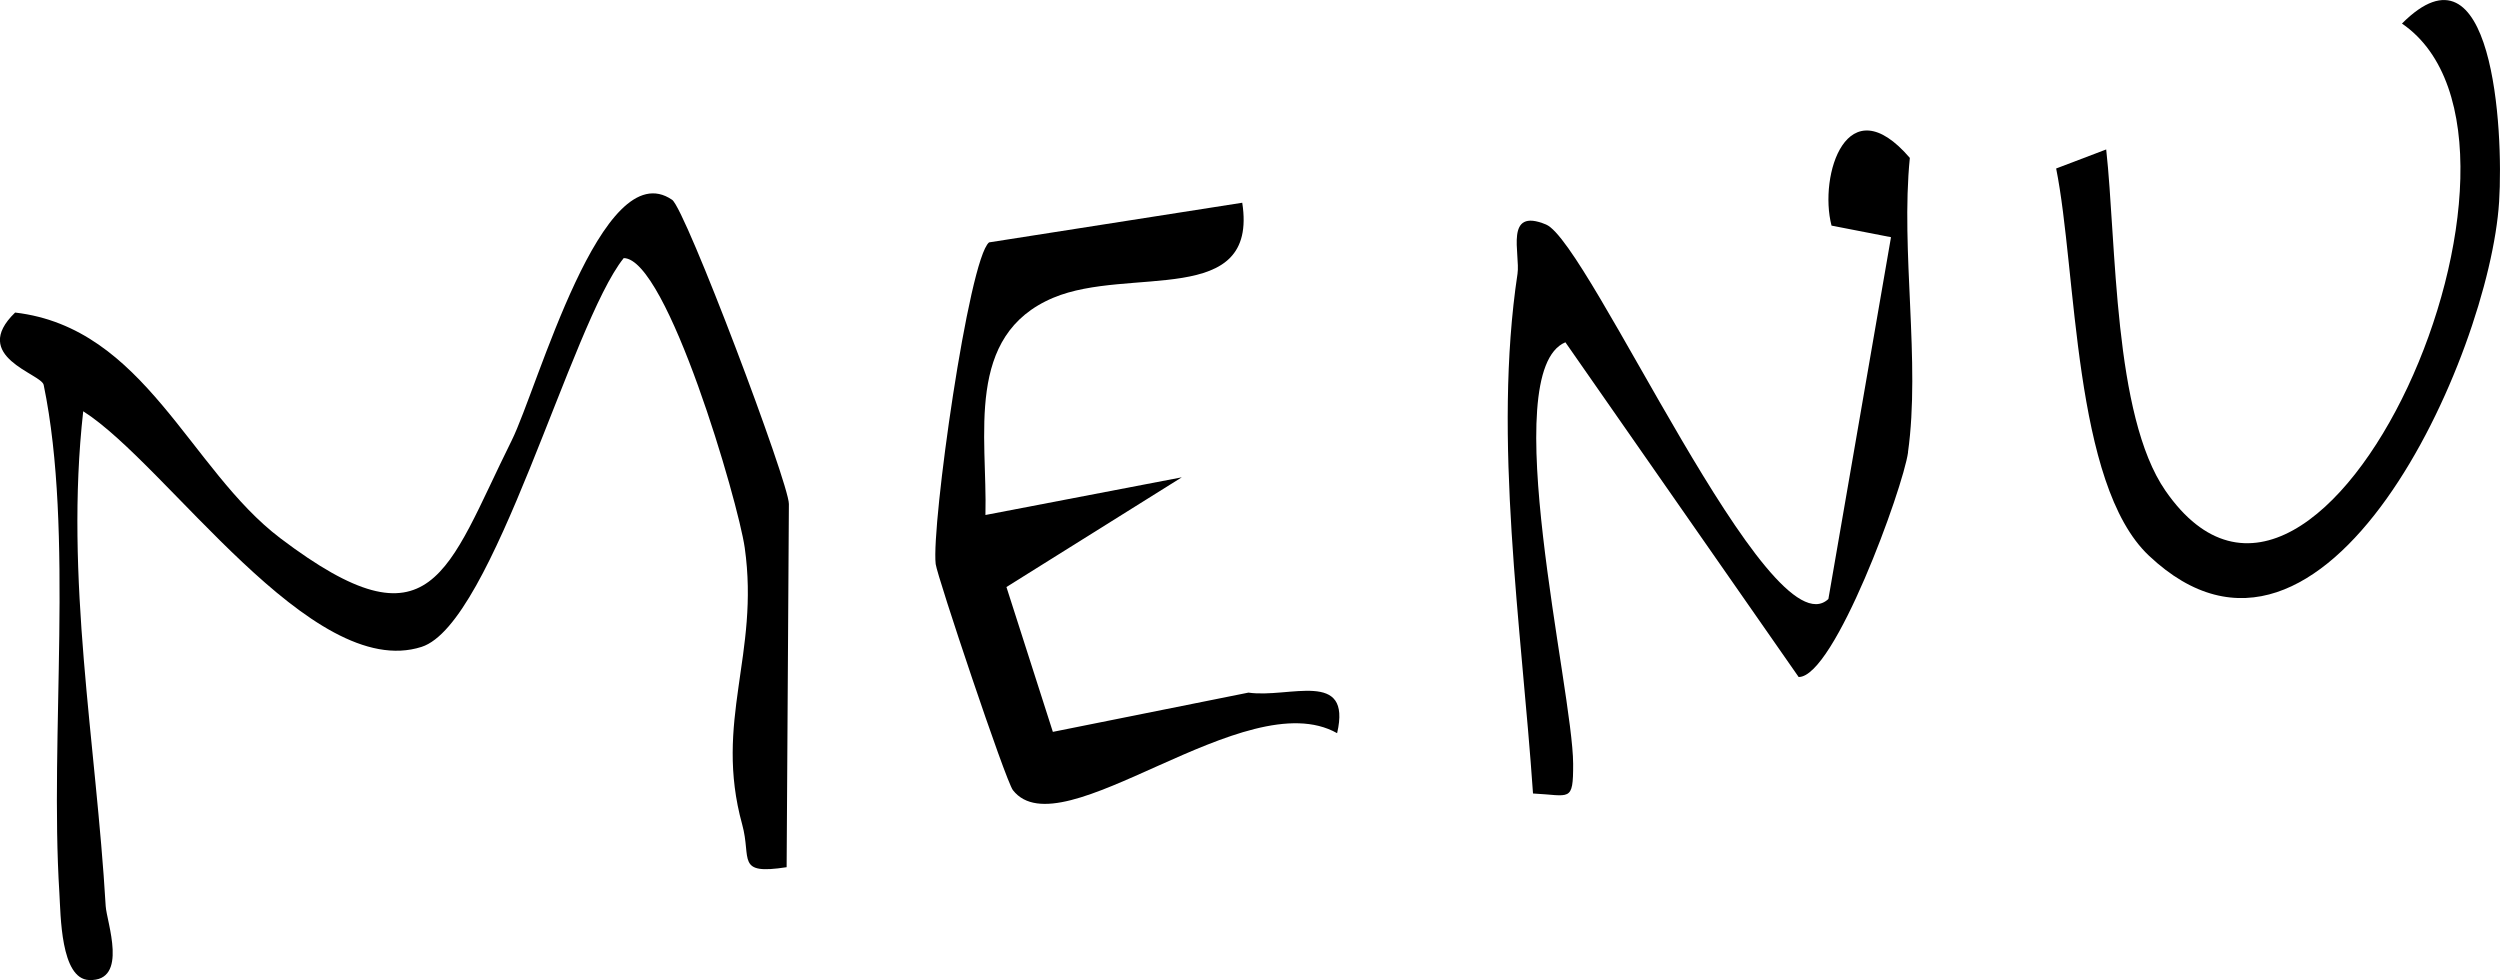 <?xml version="1.0" encoding="UTF-8"?>
<svg id="Lag_2" data-name="Lag 2" xmlns="http://www.w3.org/2000/svg" viewBox="0 0 254.76 99.88">
  <g id="Lag_1-2" data-name="Lag 1">
    <path d="M194.44,46.09c-.52,3.7-7.53,22.94-11.15,22.9l-23.77-34.11c-7.11,2.97.77,35.45.79,42.96.01,3.99-.32,3.2-4.09,3.02-1.17-17.03-4.11-36.16-1.58-52.96.3-2.02-1.38-6.81,2.91-5.02,4.41,1.84,22.76,43.82,28.77,38.16l6.38-36.87-6.06-1.18c-1.33-5.13,1.58-14.34,7.98-6.9-.95,9.49,1.1,20.81-.19,30Z"/>
    <path d="M136.25,74.71c-9.33-5.26-28.11,12.12-33.03,5.81-.75-.96-7.73-21.83-7.87-23.04-.46-3.93,3.36-31.08,5.44-32.78l25.8-4.04c1.66,10.75-11.52,6.43-19.25,9.68-9.08,3.82-6.71,14.1-6.92,22.14l20.01-3.84-17.87,11.18,4.73,14.76,19.93-4c4.15.6,10.55-2.41,9.04,4.12Z"/>
    <path d="M80.17,88.37c-5.24.81-3.56-.81-4.54-4.36-2.9-10.52,1.8-17.33.26-28.2-.67-4.69-7.9-29.46-12.33-29.51-5.37,6.67-13.27,37.27-20.6,39.62-11.23,3.6-25.93-18.59-34.48-24.01-1.91,17.05,1.31,33.69,2.29,50.42.09,1.59,2.36,7.68-1.68,7.54-2.93-.1-2.9-6.68-3.04-8.88-1-15.97,1.51-36.72-1.6-51.77-.24-1.15-7.57-2.86-2.91-7.37,13.23,1.55,17.77,15.99,27.03,23,15.52,11.75,16.94,3.37,23.57-9.96,2.65-5.32,9.19-29.44,16.35-24.53,1.37.94,11.92,28.9,11.9,31l-.23,37Z"/>
    <path d="M218.98,56.62c-7.73-7.28-7.34-28.95-9.45-39.45l5.1-1.94c1.05,9.51.72,27.1,6.04,34.78,16.01,23.12,41.79-35.47,24.1-47.61,9.23-9.24,10.37,10.7,9.9,18.16-.99,15.69-17.71,53.01-35.68,36.07Z"/>
  </g>
</svg>